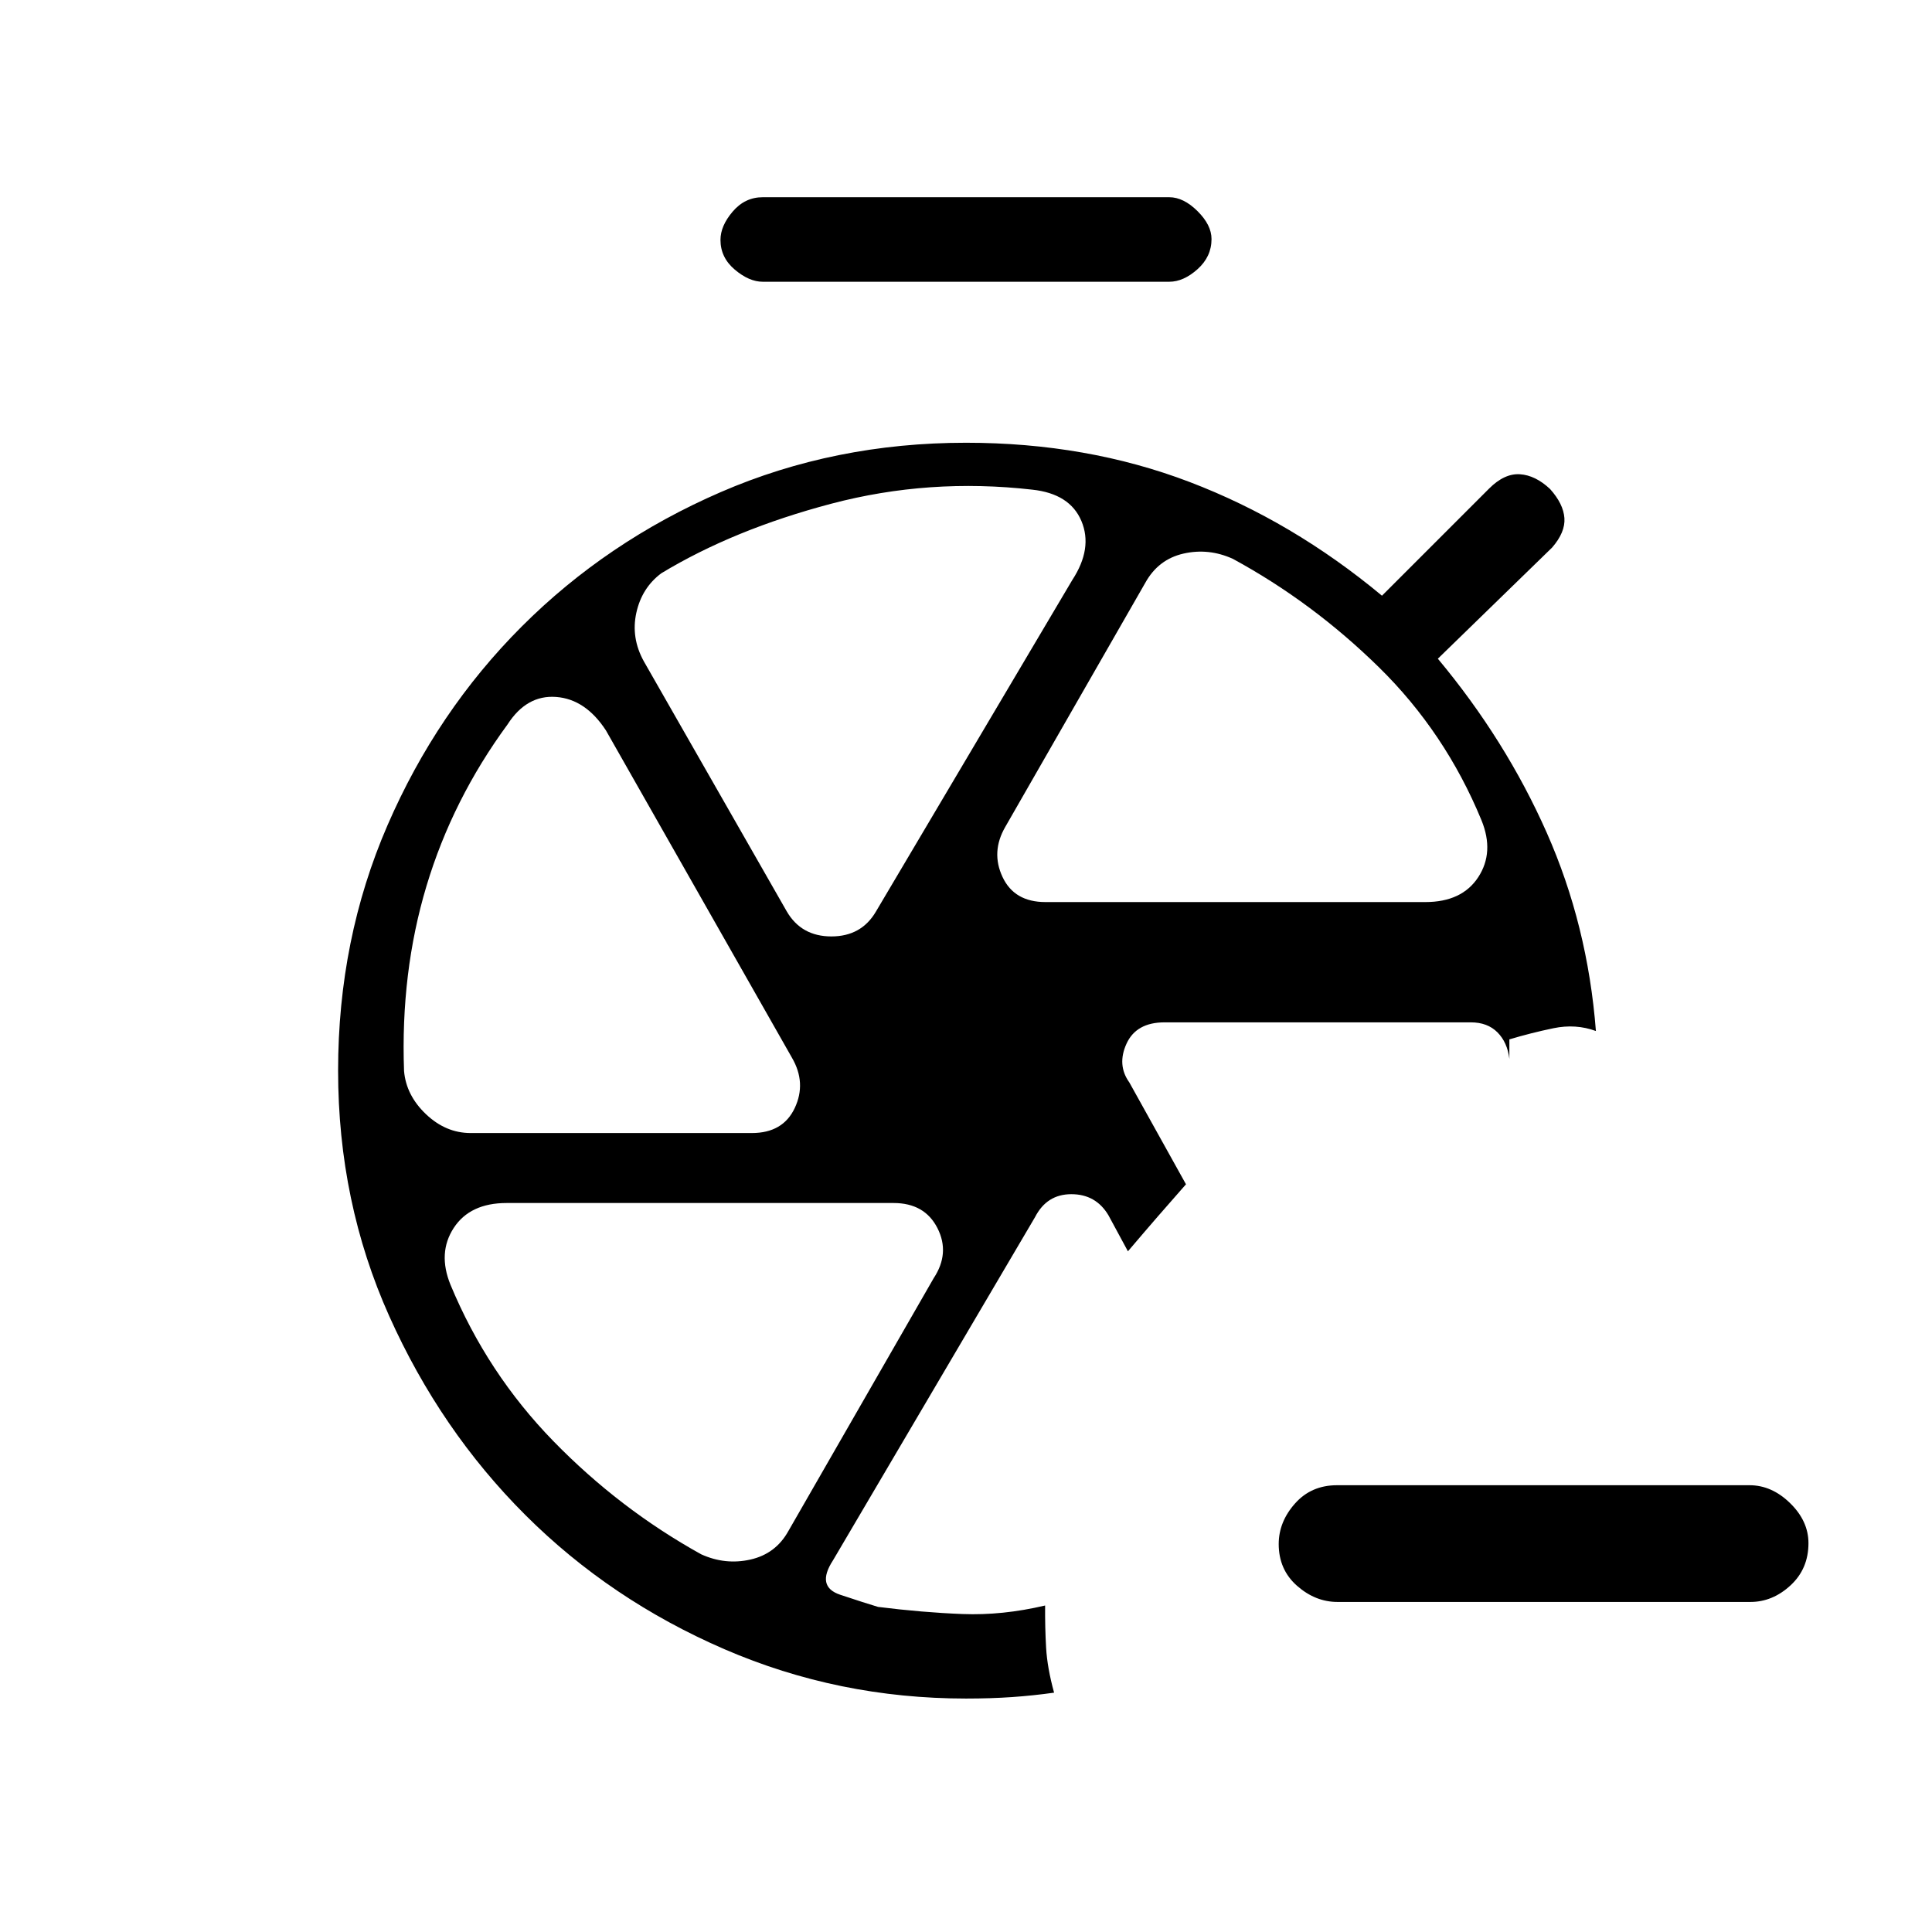 <svg xmlns="http://www.w3.org/2000/svg" height="20" viewBox="0 -960 960 960" width="20"><path d="M664.616-164q-11.001 0-20.116-8.02t-9.115-20.769q0-10.98 8.069-20.096 8.069-9.115 20.89-9.115h204.989q11.052 0 20.167 8.905 9.116 8.905 9.116 19.885 0 12.749-8.919 20.979-8.919 8.231-19.92 8.231H664.616ZM478.231-428Zm82.923 5.846 28.154 50.616q-7.388 8.37-14.002 15.993-6.614 7.622-14.844 17.314l-9.693-17.923q-6.23-10.461-18.423-10.461-12.192 0-18.043 11.397l-100.38 170.526q-8.538 13.077 3.577 17.115 12.115 4.039 18.808 6.039 22.125 2.769 41.947 3.538 19.822.769 41.053-4.231-.082 10.966.497 20.983.58 10.017 3.964 22.325-10.384 1.462-20.884 2.192-10.5.731-22.885.731-63.358 0-120.025-24.516-56.668-24.516-98.899-66.654-42.23-42.138-67.653-98.83Q168-362.692 168-428q0-65.308 24.545-121.92 24.546-56.612 66.735-98.8 42.188-42.189 98.8-66.735Q414.692-740 480-740q60 0 111.115 19.5 51.116 19.5 95.577 56.5l53.231-53.231q7.616-7.615 15.321-7.115T770.231-717q6.615 7.384 7.115 14.423.5 7.038-6.115 14.654l-56.769 55.231q33.692 40.384 54.077 86.384 20.384 46 24.461 98.616-10-3.693-21.115-1.385-11.116 2.308-21.885 5.539v9.692q-1-8.262-5.946-13.208T730.846-452H578.672q-14.057 0-18.903 10.577-4.846 10.577 1.385 19.269ZM379-820q-6.769 0-13.885-6.02Q358-832.041 358-840.79q0-6.979 6.081-14.095Q370.162-862 379-862h202q7.069 0 14.035 6.905Q602-848.19 602-841.211q0 8.749-6.965 14.98Q588.069-820 581-820H379Zm140.462 308.231h188.769q18.223 0 26.304-12.373 8.08-12.372 1.619-28.243-18-43.692-50.962-76.038-32.961-32.346-72.577-53.885-12.013-5.461-24.545-2.615-12.532 2.846-18.993 14.538l-69.538 121.231q-7.231 12.462-1.385 24.923 5.846 12.462 21.308 12.462Zm-128.539 4.615q7.231 12.462 22.192 12.462 14.962 0 22.193-12.462l97.538-164.692q10.231-15.692 4.5-29.269-5.731-13.577-24.423-15.577-51.231-5.846-99.769 6.961-48.539 12.808-84.539 34.577-9.692 7.231-12.423 19.654-2.73 12.423 3.731 24.115l71 124.231ZM233.846-397h139.769q15.462 0 21.308-12.462 5.846-12.461-1.385-24.923l-92.461-162.692q-10.154-15.538-24.769-16.615-14.616-1.077-24.077 13.615-27.385 37.308-40.308 80.308-12.923 43-11.154 91.923 1.037 12.109 10.892 21.477Q221.516-397 233.846-397Zm114.539 209.308q12.013 5.461 24.545 2.615 12.532-2.846 18.806-14.147l72.187-125.622q8.231-12.462 1.885-24.923-6.347-12.462-21.808-12.462H251.769q-18.223 0-26.304 12.373-8.08 12.372-1.619 28.243 18.231 43.923 51.077 77.653 32.846 33.731 73.462 56.27Z"/></svg>